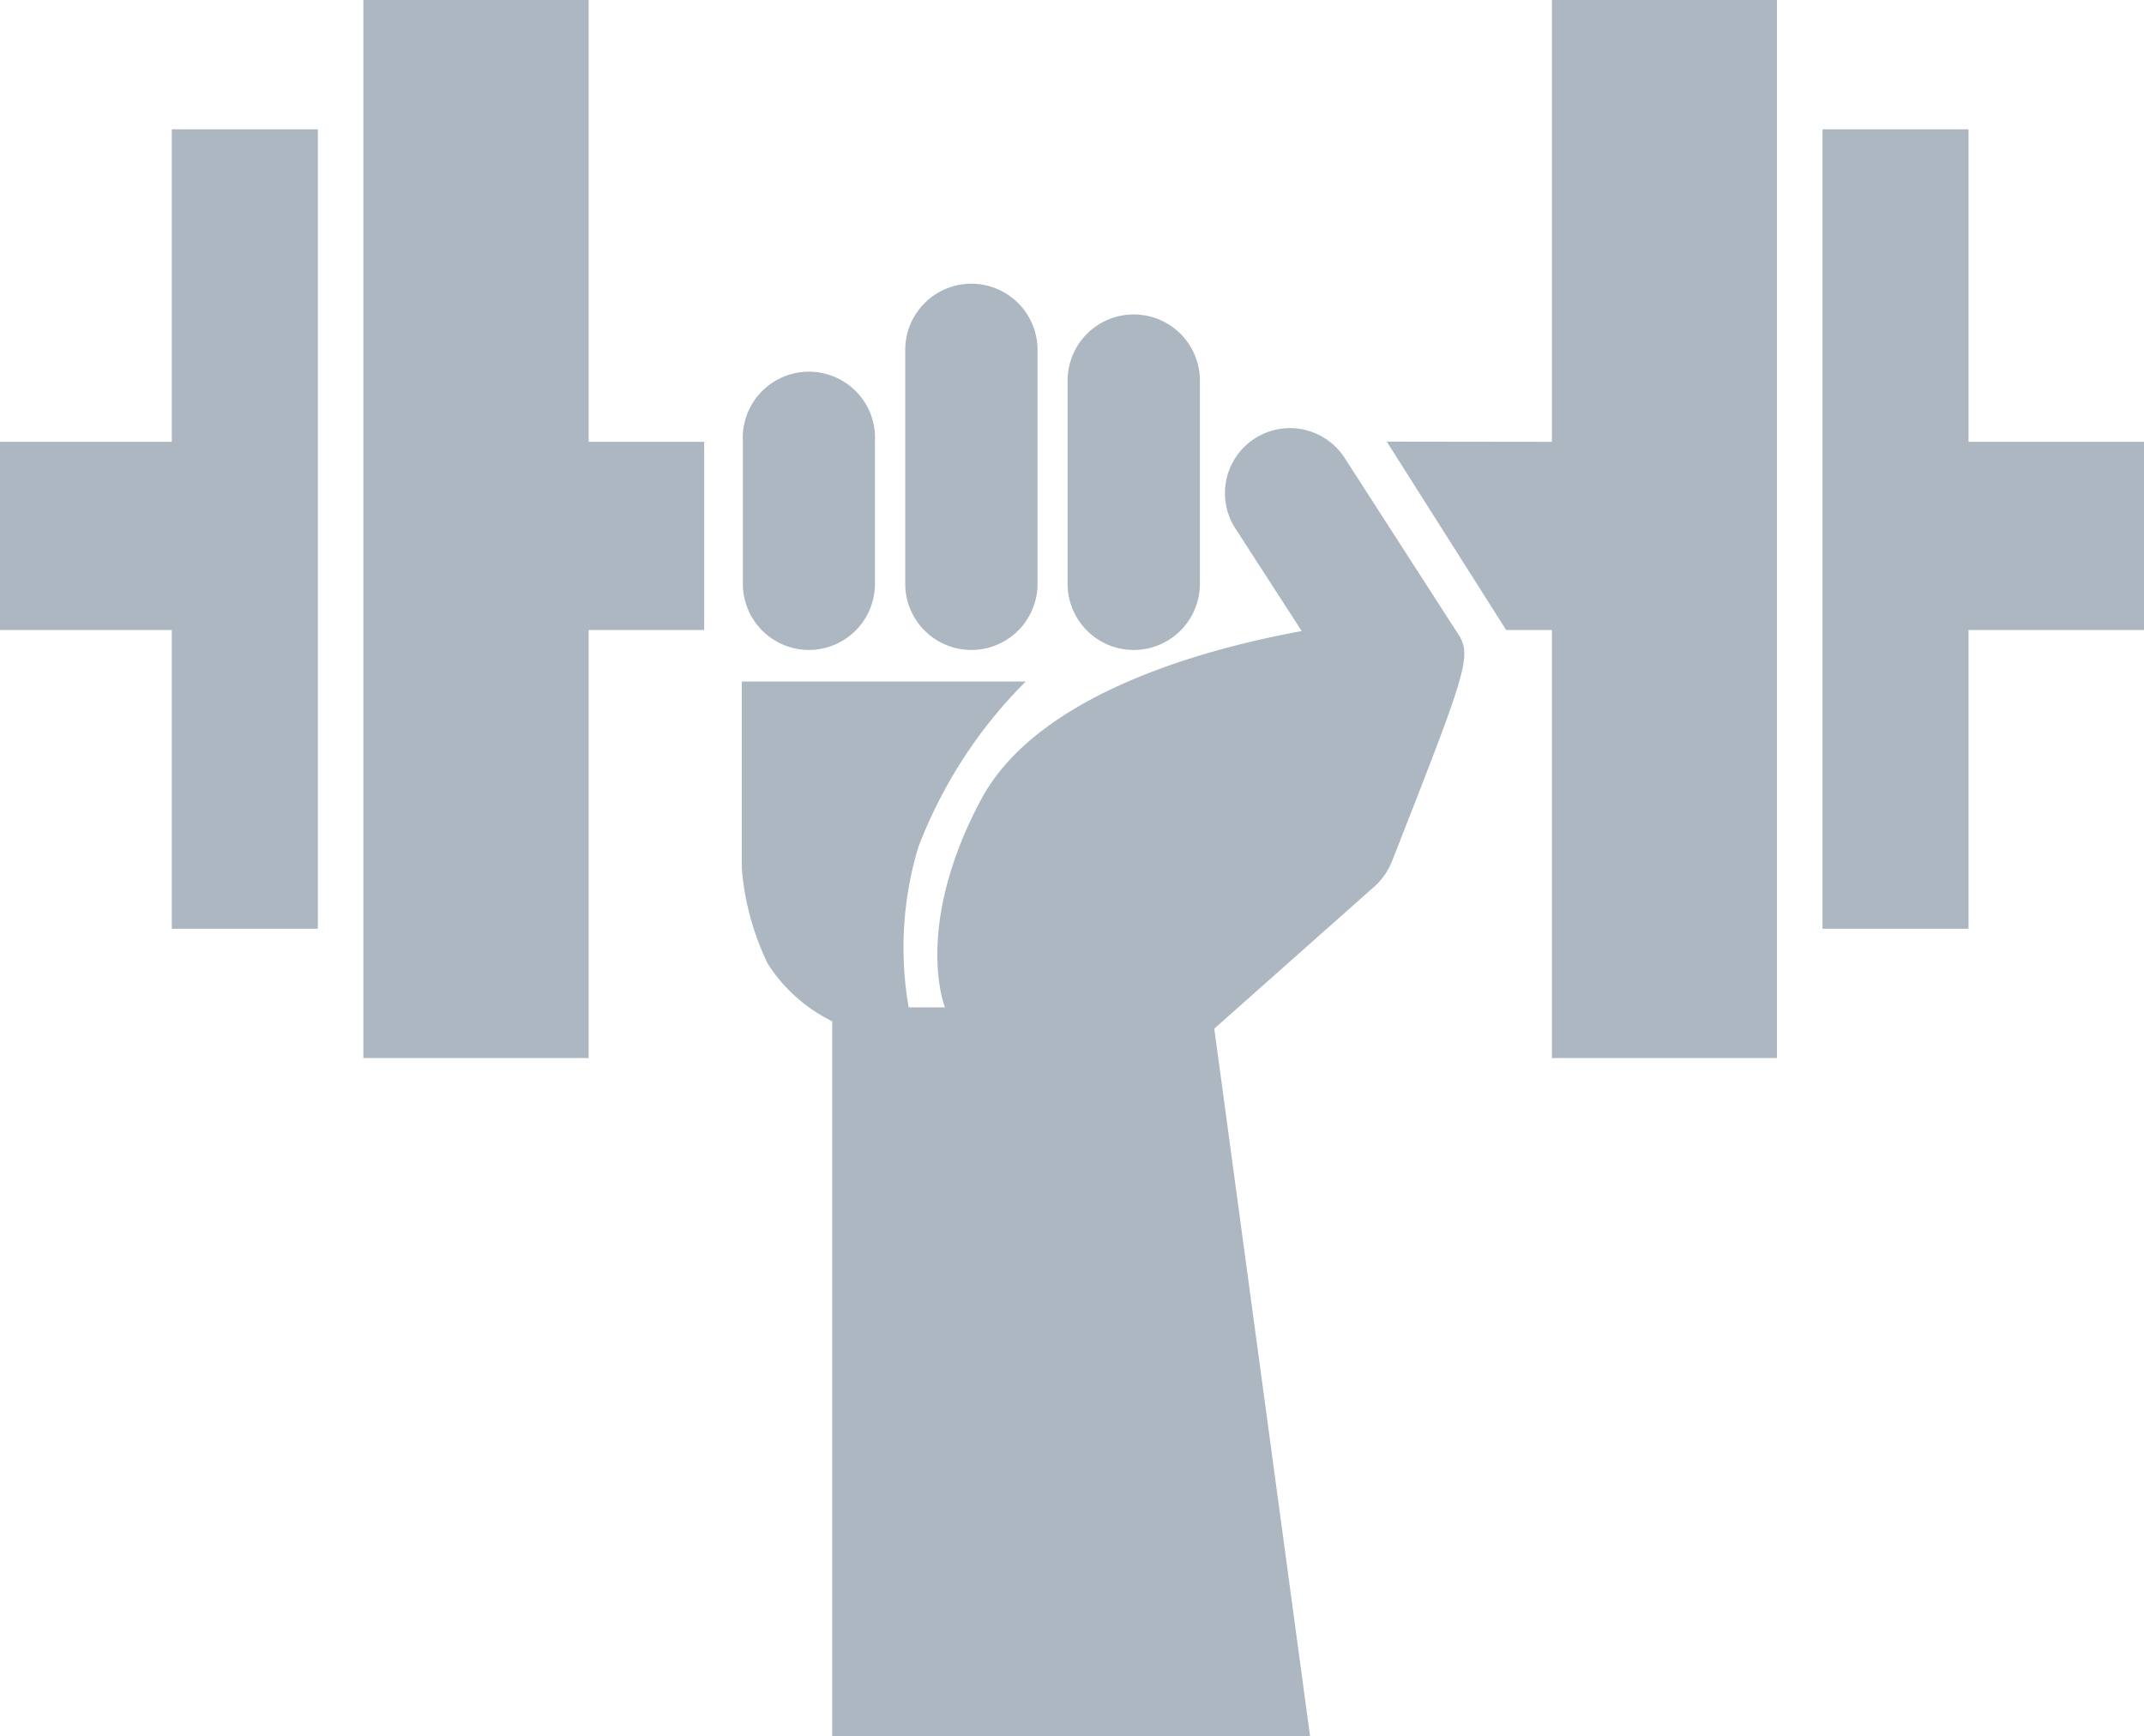 <svg id="Layer_4" data-name="Layer 4" xmlns="http://www.w3.org/2000/svg" width="99.83" height="80.83" viewBox="0 0 99.83 80.83">
  <defs>
    <style>
      .cls-1 {
        fill: #acb7c1;
      }
    </style>
  </defs>
  <g id="SvgjsG2024">
    <path class="cls-1" d="M52.79,30.26a3.08,3.08,0,0,0,3.08-3.08V17.72a3.08,3.08,0,1,0-6.16,0v9.46A3.08,3.08,0,0,0,52.79,30.26Z"/>
    <path class="cls-1" d="M45.23,30.26a3.08,3.08,0,0,0,3.08-3.08V16.29a3.08,3.08,0,0,0-6.16,0V27.18A3.08,3.08,0,0,0,45.23,30.26Z"/>
    <path class="cls-1" d="M37.66,30.26a3.08,3.08,0,0,0,3.08-3.08V20.56a3.08,3.08,0,1,0-6.15,0v6.62A3.08,3.08,0,0,0,37.66,30.26Z"/>
    <path class="cls-1" d="M62.61,21.32a3,3,0,0,0-5.09,3.28l3.09,4.78c-4.75.87-12.31,3-14.91,7.81C42.49,43.17,44,46.9,44,46.9H42.31a16.18,16.18,0,0,1,.45-7.46,21.9,21.9,0,0,1,5-7.71H34.54v8.7a12.48,12.48,0,0,0,1.21,4.44,7.51,7.51,0,0,0,3,2.68V80.83H61L56.54,47.89h0L64,41.27a3.13,3.13,0,0,0,.81-1.16c3.77-9.61,3.76-9.61,2.91-10.86Z"/>
    <polygon class="cls-1" points="27.41 0 16.92 0 16.92 49.26 27.41 49.26 27.41 29.33 32.79 29.33 32.79 20.57 27.41 20.57 27.41 0"/>
    <polygon class="cls-1" points="8 20.57 -0.17 20.57 -0.17 29.33 8 29.33 8 43.24 14.8 43.24 14.8 6.02 8 6.02 8 20.57"/>
    <polygon class="cls-1" points="72.26 20.57 64.57 20.56 70.13 29.33 72.26 29.33 72.26 49.26 82.74 49.26 82.74 0 72.26 0 72.26 20.57"/>
    <polygon class="cls-1" points="91.66 20.57 91.66 6.02 84.86 6.02 84.86 43.24 91.66 43.24 91.66 29.33 99.83 29.33 99.83 20.57 91.66 20.57"/>
  </g>
</svg>
